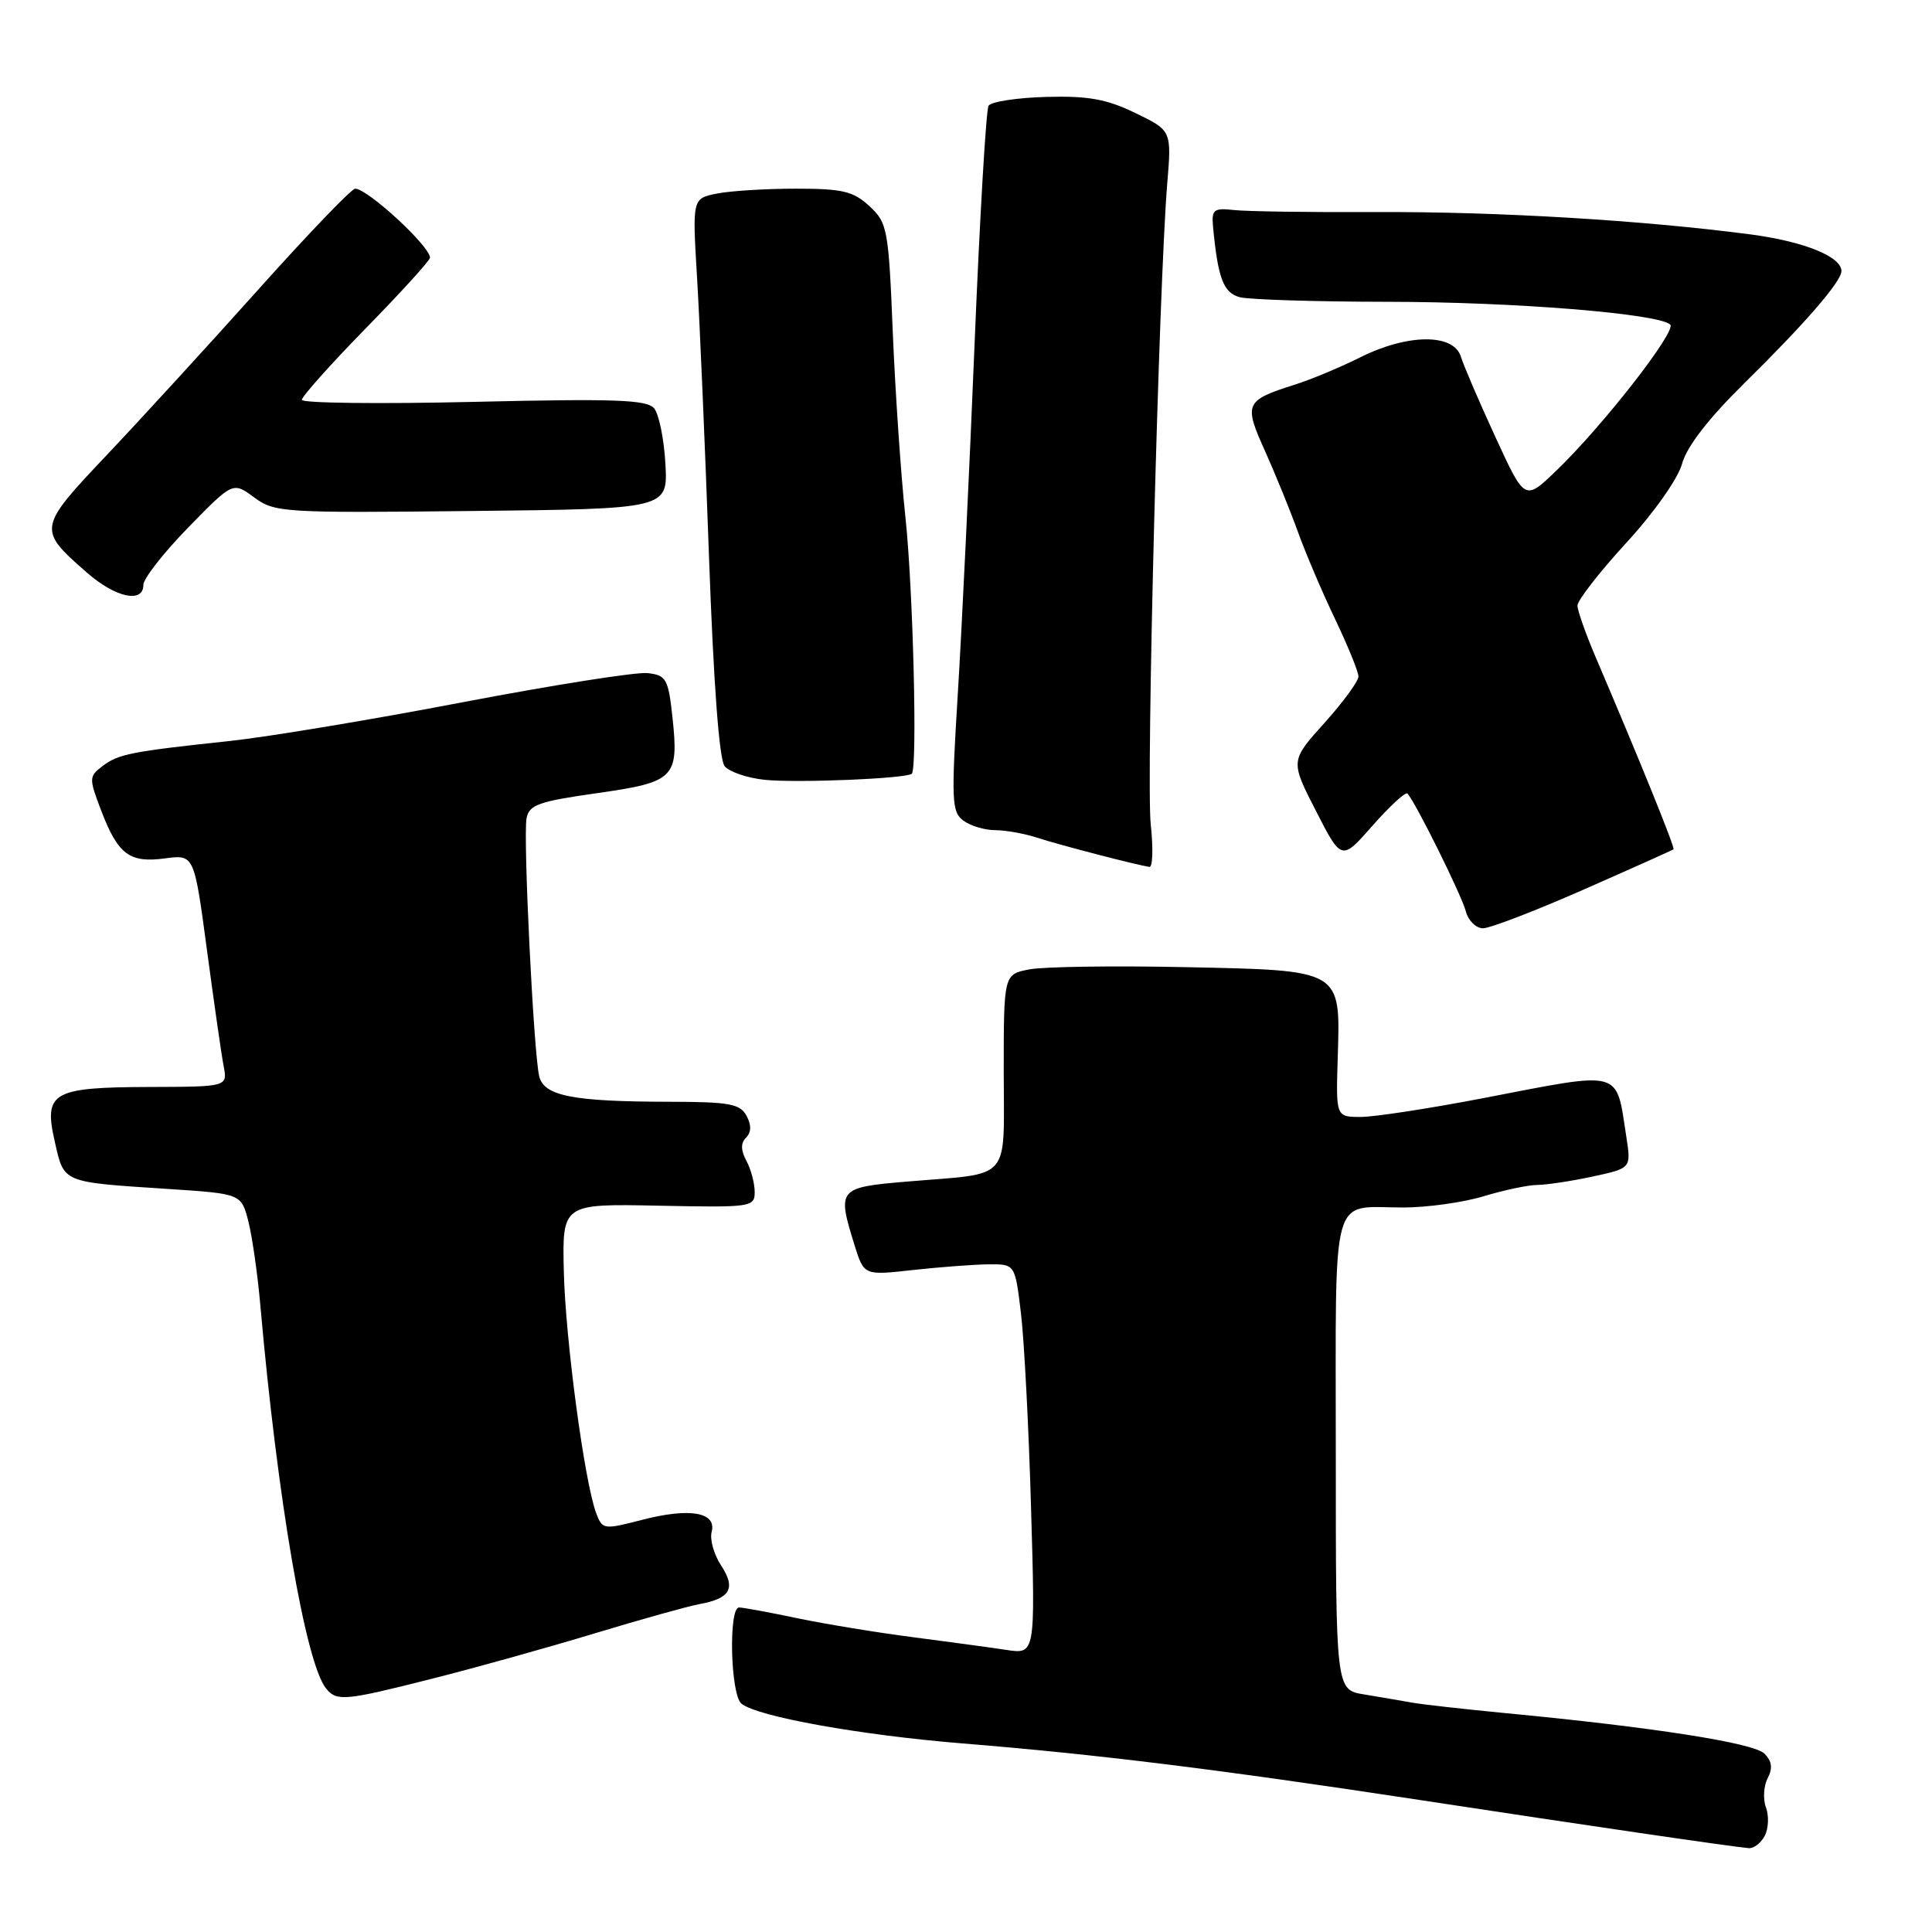 <?xml version="1.0" encoding="UTF-8" standalone="no"?>
<!DOCTYPE svg PUBLIC "-//W3C//DTD SVG 1.1//EN" "http://www.w3.org/Graphics/SVG/1.1/DTD/svg11.dtd" >
<svg xmlns="http://www.w3.org/2000/svg" xmlns:xlink="http://www.w3.org/1999/xlink" version="1.1" viewBox="0 0 256 256">
 <g >
 <path fill="currentColor"
d=" M 233.84 243.25 C 234.34 242.29 234.41 240.60 234.00 239.50 C 233.59 238.40 233.69 236.66 234.22 235.63 C 234.92 234.30 234.79 233.36 233.79 232.36 C 232.37 230.94 219.01 228.86 199.50 227.00 C 194.00 226.47 188.38 225.84 187.00 225.59 C 185.62 225.34 182.81 224.86 180.75 224.52 C 177.00 223.91 177.00 223.91 177.00 192.56 C 177.00 157.06 176.19 160.00 185.92 160.00 C 189.09 160.00 193.89 159.33 196.59 158.51 C 199.29 157.69 202.49 157.02 203.70 157.01 C 204.91 157.00 208.21 156.51 211.02 155.90 C 216.14 154.80 216.14 154.80 215.50 150.65 C 214.09 141.60 215.22 141.91 196.54 145.51 C 189.42 146.88 182.11 148.00 180.30 148.00 C 177.01 148.00 177.01 148.00 177.26 140.04 C 177.61 128.41 177.91 128.58 156.91 128.15 C 147.56 127.95 138.35 128.09 136.45 128.44 C 133.00 129.09 133.00 129.09 133.00 141.94 C 133.00 156.79 134.23 155.38 120.25 156.56 C 111.02 157.34 110.90 157.49 113.24 165.02 C 114.49 169.01 114.49 169.01 120.99 168.28 C 124.57 167.89 129.07 167.55 131.00 167.53 C 134.50 167.50 134.50 167.50 135.28 174.00 C 135.71 177.57 136.32 189.21 136.62 199.85 C 137.19 219.21 137.19 219.21 133.34 218.62 C 131.23 218.30 125.67 217.55 121.00 216.94 C 116.33 216.34 109.43 215.21 105.68 214.43 C 101.94 213.64 98.45 213.00 97.93 213.00 C 96.51 213.00 96.79 224.59 98.25 225.75 C 100.41 227.47 114.00 229.91 127.50 231.01 C 145.29 232.45 161.46 234.45 188.00 238.49 C 210.27 241.89 229.37 244.68 231.71 244.89 C 232.38 244.95 233.34 244.21 233.84 243.25 Z  M 57.32 222.42 C 62.92 221.01 72.56 218.32 78.73 216.45 C 84.91 214.58 91.17 212.83 92.65 212.56 C 96.78 211.81 97.54 210.47 95.56 207.45 C 94.60 205.99 94.03 203.98 94.30 202.98 C 94.98 200.37 91.39 199.75 85.07 201.39 C 80.01 202.70 79.83 202.68 79.01 200.54 C 77.46 196.45 74.93 177.57 74.71 168.50 C 74.50 159.50 74.50 159.50 87.25 159.76 C 99.57 160.01 100.00 159.95 100.00 157.94 C 100.00 156.80 99.51 154.95 98.91 153.83 C 98.15 152.41 98.13 151.47 98.86 150.74 C 99.56 150.04 99.58 149.08 98.92 147.85 C 98.07 146.26 96.64 146.00 88.71 145.99 C 75.90 145.97 72.09 145.23 71.45 142.62 C 70.71 139.59 69.30 110.90 69.77 108.43 C 70.11 106.64 71.38 106.19 79.09 105.10 C 89.43 103.63 89.97 103.09 89.10 95.00 C 88.55 89.95 88.28 89.47 85.81 89.19 C 84.34 89.02 73.31 90.76 61.31 93.05 C 49.32 95.35 35.45 97.65 30.50 98.18 C 17.37 99.58 15.70 99.91 13.60 101.50 C 11.78 102.88 11.77 103.11 13.40 107.39 C 15.64 113.24 17.16 114.38 21.87 113.74 C 25.73 113.23 25.73 113.23 27.42 125.86 C 28.35 132.81 29.34 139.74 29.63 141.25 C 30.16 144.00 30.16 144.00 19.83 144.03 C 6.87 144.07 5.76 144.72 7.27 151.32 C 8.51 156.77 8.14 156.62 22.24 157.54 C 31.97 158.18 31.97 158.18 32.91 161.84 C 33.42 163.85 34.14 168.88 34.50 173.00 C 36.77 198.74 40.50 220.44 43.22 223.75 C 44.63 225.47 45.69 225.37 57.32 222.42 Z  M 209.85 117.87 C 216.26 115.05 221.61 112.65 221.75 112.54 C 221.98 112.35 217.23 100.63 211.40 87.00 C 210.11 83.97 209.04 80.94 209.02 80.25 C 209.01 79.57 211.91 75.84 215.46 71.96 C 219.18 67.92 222.34 63.43 222.89 61.43 C 223.52 59.15 226.40 55.44 231.19 50.72 C 239.19 42.85 244.00 37.29 244.00 35.92 C 244.00 34.00 239.02 31.99 231.95 31.06 C 217.65 29.18 198.38 28.03 182.50 28.10 C 173.70 28.14 165.15 28.02 163.50 27.83 C 160.83 27.54 160.53 27.77 160.73 30.00 C 161.38 36.87 162.10 38.79 164.27 39.38 C 165.50 39.70 174.29 39.98 183.81 39.99 C 200.56 40.00 219.65 41.54 221.31 43.00 C 222.23 43.82 212.32 56.52 206.15 62.43 C 202.04 66.37 202.04 66.37 198.16 57.93 C 196.02 53.29 193.96 48.49 193.57 47.25 C 192.60 44.16 186.50 44.21 180.22 47.36 C 177.62 48.66 173.70 50.30 171.50 50.99 C 164.96 53.07 164.78 53.47 167.65 59.83 C 169.05 62.95 171.00 67.75 171.99 70.50 C 172.98 73.25 175.18 78.42 176.89 82.00 C 178.60 85.58 180.00 89.01 180.00 89.64 C 180.00 90.27 177.97 93.04 175.49 95.80 C 170.97 100.82 170.97 100.82 174.37 107.45 C 177.76 114.08 177.76 114.08 181.89 109.38 C 184.17 106.80 186.23 104.90 186.49 105.15 C 187.49 106.15 193.68 118.63 194.23 120.75 C 194.55 121.99 195.58 123.00 196.51 123.00 C 197.44 123.00 203.45 120.69 209.85 117.87 Z  M 152.48 109.25 C 151.86 103.52 153.55 37.90 154.66 24.40 C 155.25 17.30 155.25 17.30 150.45 14.98 C 146.65 13.13 144.20 12.69 138.63 12.84 C 134.76 12.95 131.33 13.47 130.99 14.01 C 130.66 14.55 129.82 28.83 129.13 45.75 C 128.44 62.66 127.44 83.47 126.91 92.00 C 126.04 106.15 126.10 107.60 127.67 108.75 C 128.61 109.44 130.50 110.00 131.87 110.00 C 133.24 110.00 135.74 110.45 137.43 111.00 C 140.25 111.93 150.43 114.58 152.30 114.87 C 152.74 114.94 152.82 112.41 152.48 109.25 Z  M 120.82 102.52 C 121.58 101.75 120.99 78.00 119.97 68.50 C 119.38 63.00 118.63 52.01 118.30 44.07 C 117.74 30.32 117.59 29.53 115.21 27.32 C 113.07 25.34 111.65 25.00 105.48 25.00 C 101.50 25.00 96.78 25.29 94.99 25.65 C 91.73 26.30 91.73 26.30 92.37 36.90 C 92.72 42.73 93.43 59.35 93.95 73.83 C 94.55 90.63 95.30 100.66 96.02 101.53 C 96.65 102.28 99.03 103.09 101.33 103.33 C 105.59 103.77 120.17 103.17 120.82 102.52 Z  M 19.00 77.49 C 19.00 76.67 21.67 73.25 24.93 69.91 C 30.86 63.83 30.86 63.83 33.68 65.91 C 36.39 67.91 37.51 67.98 62.50 67.71 C 88.50 67.43 88.50 67.43 88.17 61.47 C 87.99 58.20 87.32 54.89 86.68 54.11 C 85.72 52.96 81.54 52.81 62.76 53.25 C 50.24 53.54 40.00 53.42 40.00 52.98 C 40.00 52.53 43.83 48.25 48.50 43.47 C 53.18 38.69 56.99 34.49 56.98 34.14 C 56.95 32.60 48.70 25.00 47.06 25.00 C 46.59 25.00 40.87 30.95 34.35 38.23 C 27.83 45.51 18.77 55.41 14.21 60.23 C 4.97 70.00 4.95 70.12 11.50 75.86 C 15.29 79.19 19.00 80.00 19.00 77.49 Z "/>
</g>
</svg>